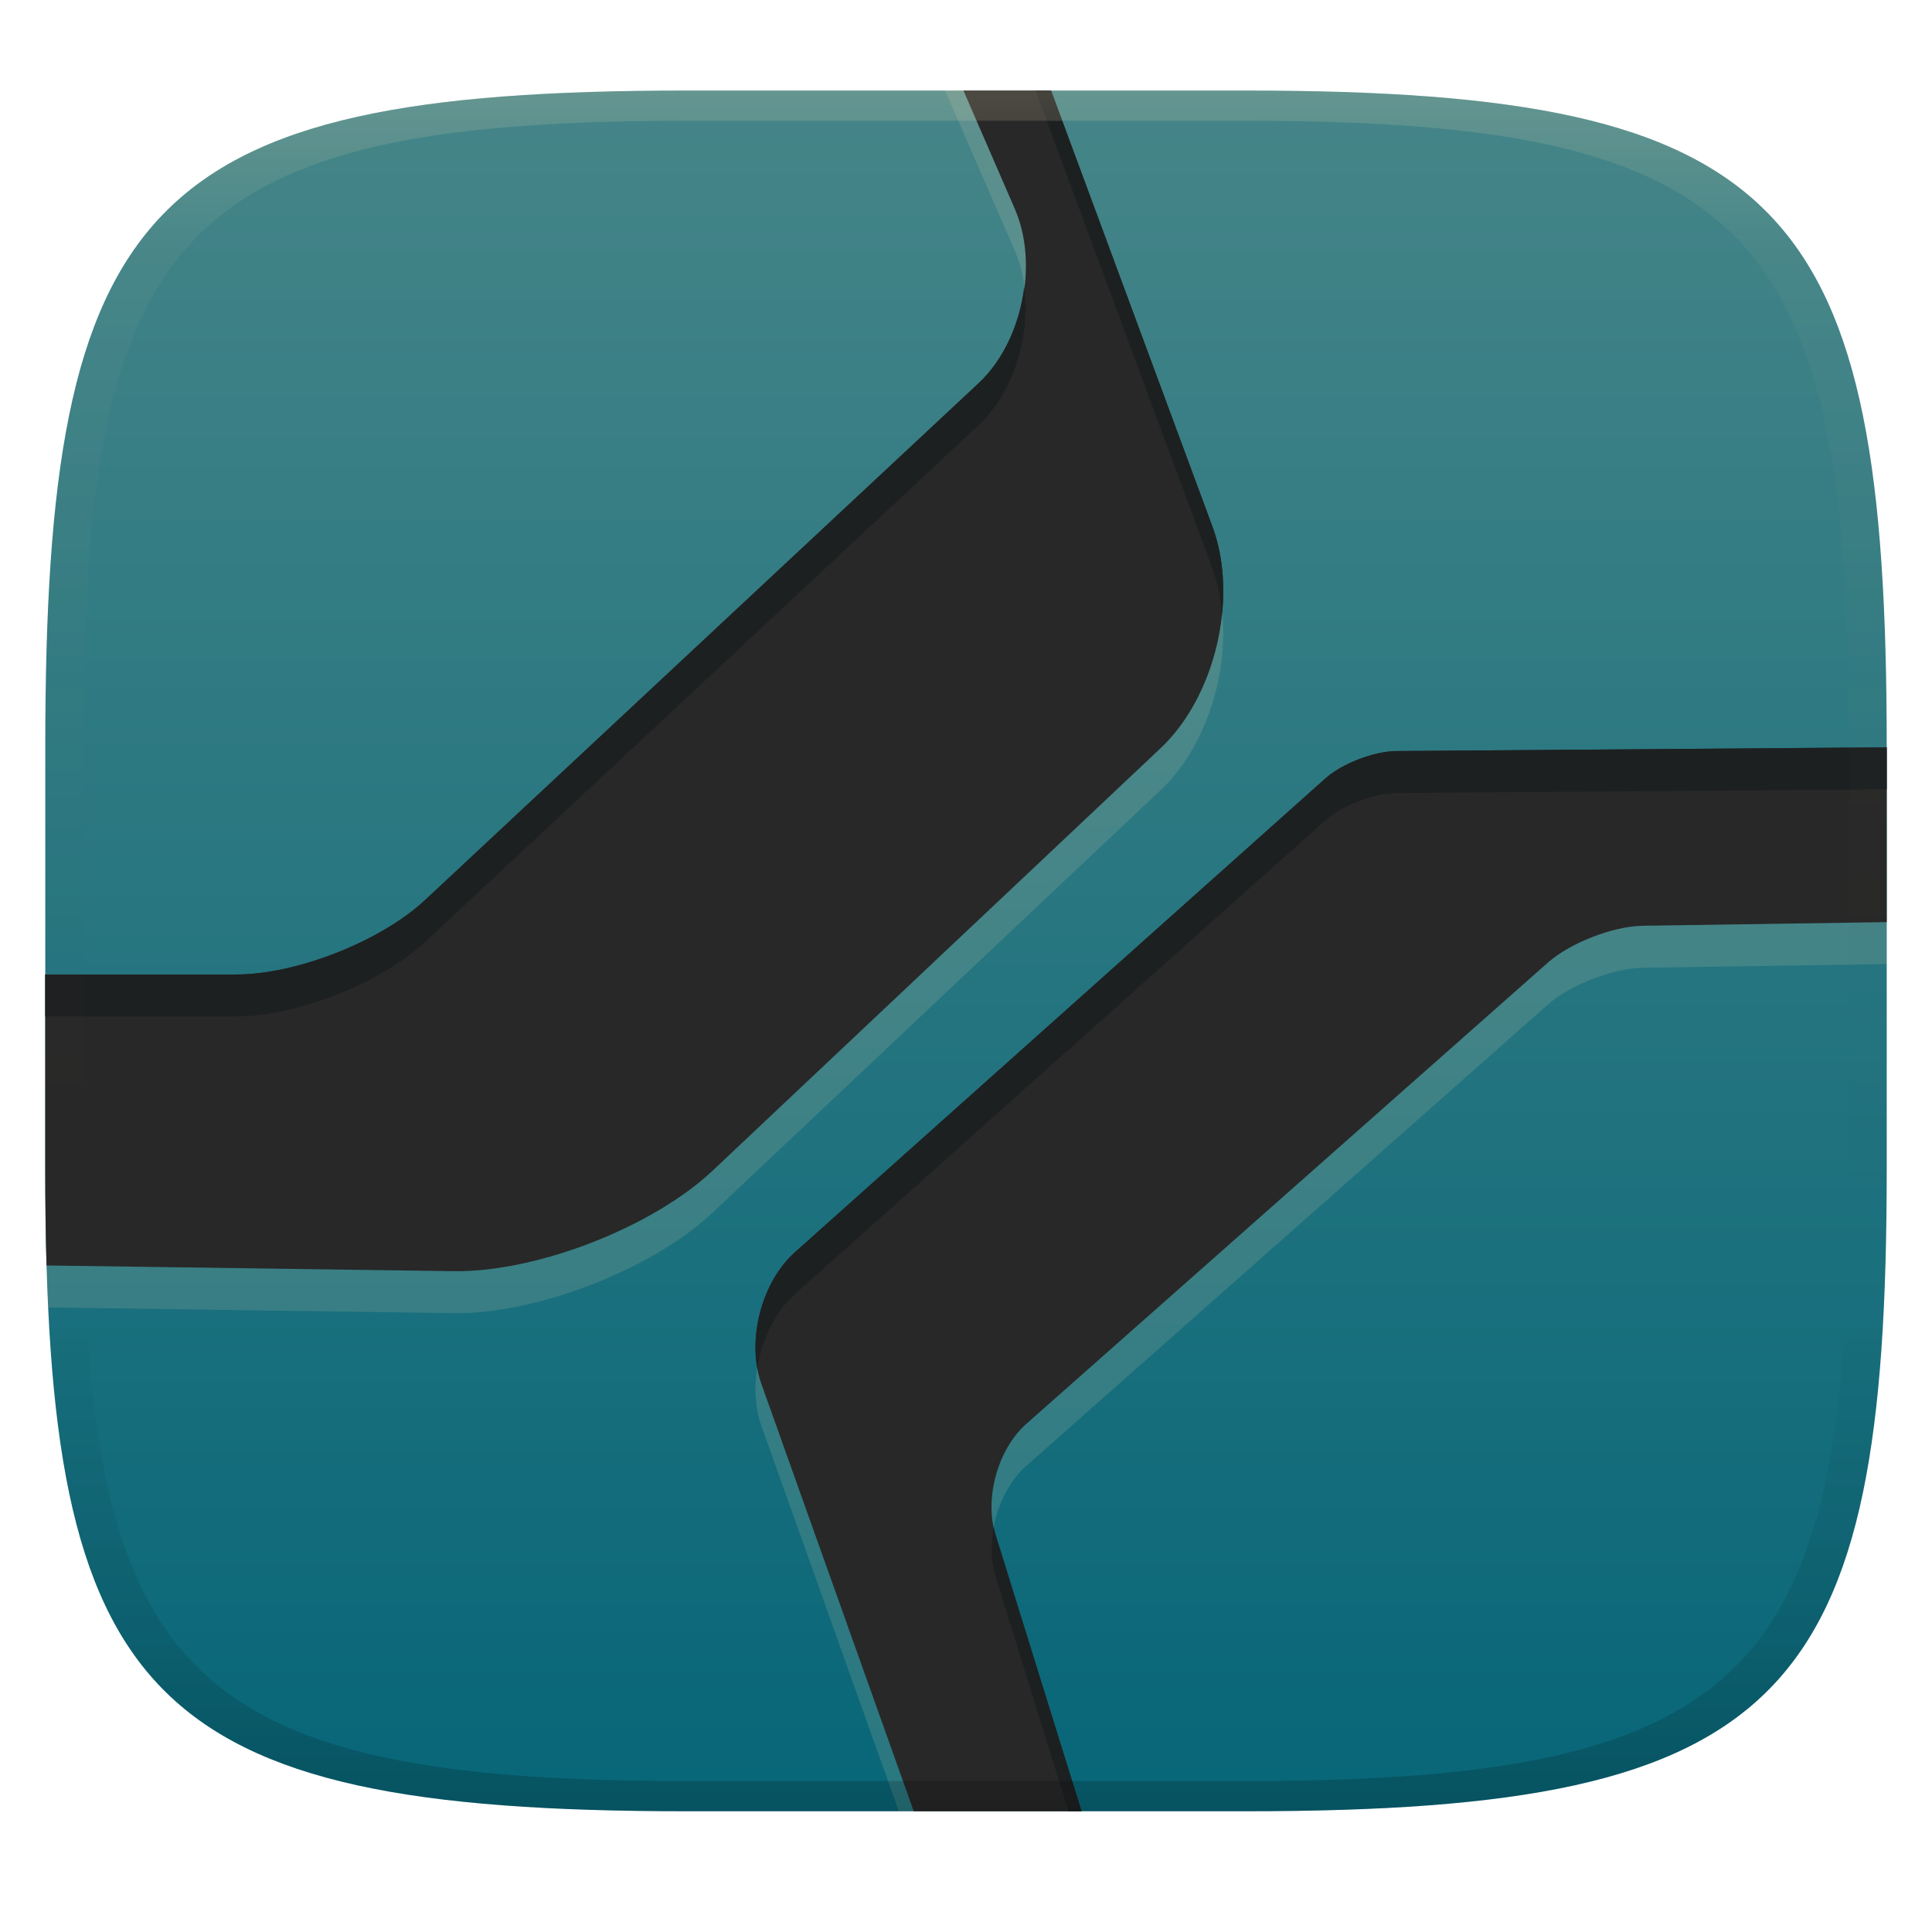 <svg width="256" height="256" version="1.1" xmlns="http://www.w3.org/2000/svg">
  <defs>
    <linearGradient id="linearGradient31" x1=".5" x2=".5" y2="1" gradientTransform="matrix(244,0,0,228,5.986,12)" gradientUnits="userSpaceOnUse">
      <stop stop-color="#ebdbb2" stop-opacity=".2" offset="0"/>
      <stop stop-color="#ebdbb2" stop-opacity=".05" offset=".1"/>
      <stop stop-opacity="0" offset=".704"/>
      <stop stop-opacity=".1" offset=".897"/>
      <stop stop-opacity=".2" offset="1"/>
    </linearGradient>
    <linearGradient id="linearGradient6" x1="140" x2="140" y1="12" y2="240" gradientUnits="userSpaceOnUse">
      <stop stop-color="#458588" offset="0"/>
      <stop stop-color="#076678" offset="1"/>
    </linearGradient>
  </defs>
  <path d="m165 12c72 0 85 15 85 87v56c0 70-13 85-85 85h-74c-72 0-85-15-85-85v-56c0-72 13-87 85-87z" fill="url(#linearGradient6)" style="isolation:isolate"/>
  <path d="m127.66 17.562 6.814 15.691c3.172 7.312 1.03 17.641-4.812 23.1l-73.34 68.473c-5.832 5.446-17.011 9.861-25.008 9.861h-25.318v20.312c0 6.611 0.11 12.582 0.381 18.246l53.764 0.754c10.972 0.155 26.331-5.815 34.32-13.35l59.342-55.965c7.253-6.839 10.328-19.961 6.859-29.33l-21.391-57.793-1.976-5.562h-12.08zm122.34 87.029-64.959 0.492c-2.977 0.022-7.211 1.653-9.438 3.641l-70.273 62.768c-4.469 3.99-6.459 11.792-4.451 17.426l18.215 51.082h22.486l-9.691-31.164c-1.473-4.74 0.35-11.283 4.082-14.582l69.117-61.129c2.981-2.634 8.644-4.835 12.627-4.894l32.285-0.482z" fill="#ebdbb2" opacity=".15" style="isolation:isolate"/>
  <path d="m127.66 11.999 6.814 15.691c3.172 7.312 1.03 17.641-4.812 23.1l-73.34 68.473c-5.832 5.446-17.011 9.861-25.008 9.861h-25.318v25.875c0 4.449 0.053 8.665 0.17 12.68l53.975 0.758c10.972 0.155 26.331-5.815 34.32-13.35l59.342-55.965c7.253-6.839 10.328-19.961 6.859-29.33l-21.391-57.793zm122.34 87.029-64.959 0.492c-2.977 0.022-7.211 1.653-9.438 3.641l-70.273 62.768c-4.469 3.99-6.459 11.792-4.451 17.426l20.197 56.645h22.232v-8e-3l-11.42-36.719c-1.473-4.74 0.35-11.283 4.082-14.582l69.117-61.129c2.981-2.634 8.644-4.835 12.627-4.894l32.285-0.482z" fill="#282828" style="isolation:isolate"/>
  <path d="m137.21 11.999 23.45 63.354c0.703 1.899 1.071 3.972 1.256 6.096 0.425-4.061 0.052-8.125-1.256-11.656l-21.391-57.793zm-1.501 26.047c-0.607 4.857-2.691 9.605-6.049 12.742l-73.34 68.475c-5.832 5.446-17.011 9.861-25.008 9.861h-25.318v5.561h25.318c7.997 0 19.176-4.416 25.008-9.861l73.34-68.473c4.653-4.347 6.904-11.764 6.049-18.305zm114.29 60.98-64.959 0.492c-2.977 0.022-7.211 1.653-9.438 3.641l-70.273 62.77c-3.951 3.528-5.952 10.029-4.979 15.383 0.598-3.781 2.341-7.467 4.979-9.822l70.273-62.768c2.226-1.988 6.46-3.619 9.438-3.641l64.959-0.492zm0 5.562-2e-3 17.596h2e-3zm-118.31 97.76c-0.428 2.233-0.414 4.512 0.199 6.484l9.693 31.166h1.727v-8e-3l-11.42-36.719c-0.092-0.295-0.133-0.616-0.199-0.924z" fill="#1d2021" style="isolation:isolate"/>
  <path d="m91 12c-72 0-85 15-85 87v56c0 70 13 85 85 85h74c72 0 85-15 85-85v-56c0-72-13-87-85-87zm0 4h74c68 0 80 15 80 83v56c0 66-12 81-80 81h-74c-68 0-80-15-80-81v-56c0-68 12-83 80-83z" fill="url(#linearGradient31)" style="isolation:isolate"/>
</svg>
